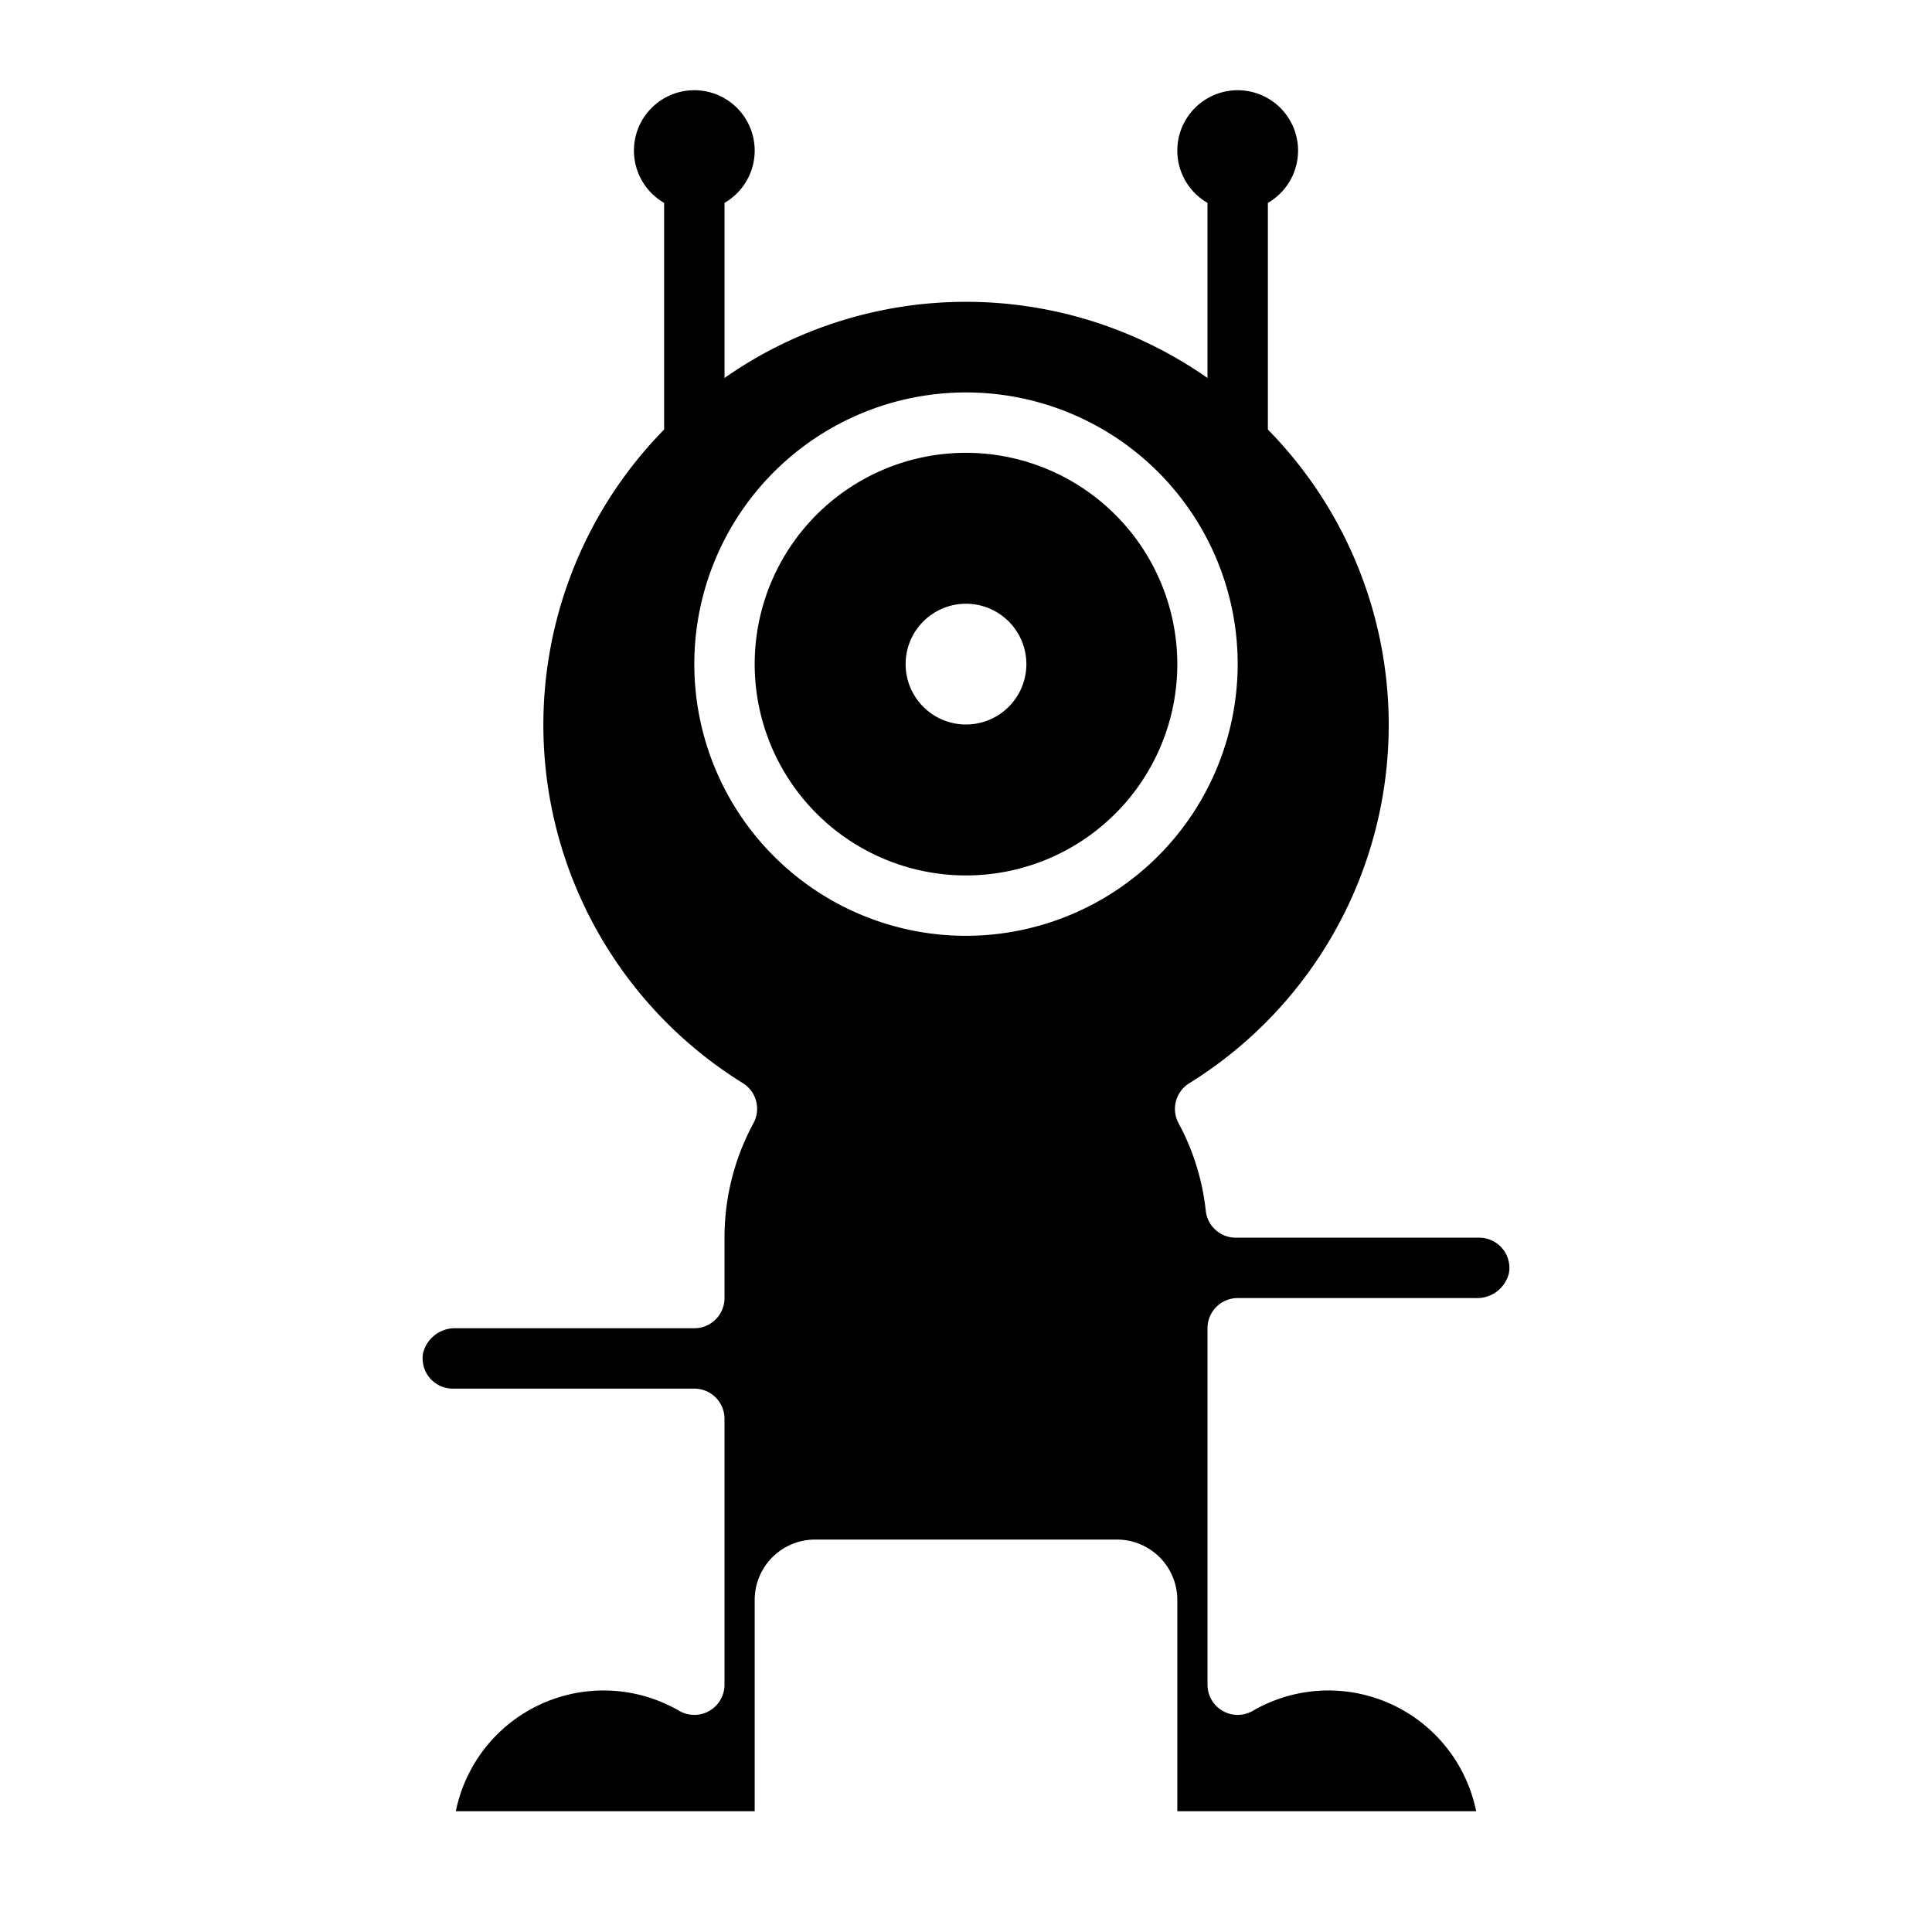 <?xml version="1.0"?>
<svg xmlns="http://www.w3.org/2000/svg" viewBox="0 0 64 64" width="512" height="512"><g id="monster-4" data-name="monster"><path d="M32,15a7,7,0,1,0,7,7A7.008,7.008,0,0,0,32,15Zm0,9a2,2,0,1,1,2-2A2,2,0,0,1,32,24Z"/><path d="M41,43h7.894a1.082,1.082,0,0,0,1.091-.825A1,1,0,0,0,49,41H40.937a1,1,0,0,1-.994-.889,7.876,7.876,0,0,0-.9-2.9,1,1,0,0,1,.352-1.327A13.963,13.963,0,0,0,42,14.229V6.721a2,2,0,1,0-2,0v5.8a13.945,13.945,0,0,0-16,0v-5.8a2,2,0,1,0-2,0v7.508A13.963,13.963,0,0,0,24.607,35.88a1,1,0,0,1,.352,1.328A7.95,7.95,0,0,0,24,41v2a1,1,0,0,1-1,1H15.107a1.083,1.083,0,0,0-1.092.825A1,1,0,0,0,15,46h8a1,1,0,0,1,1,1v8.809a1,1,0,0,1-1.5.865A4.993,4.993,0,0,0,15.1,60H25V53a2,2,0,0,1,2-2H37a2,2,0,0,1,2,2v7h9.9a4.993,4.993,0,0,0-7.4-3.326,1,1,0,0,1-1.5-.865V44A1,1,0,0,1,41,43ZM32,31a9,9,0,1,1,9-9A9.01,9.01,0,0,1,32,31Z"/></g></svg>

